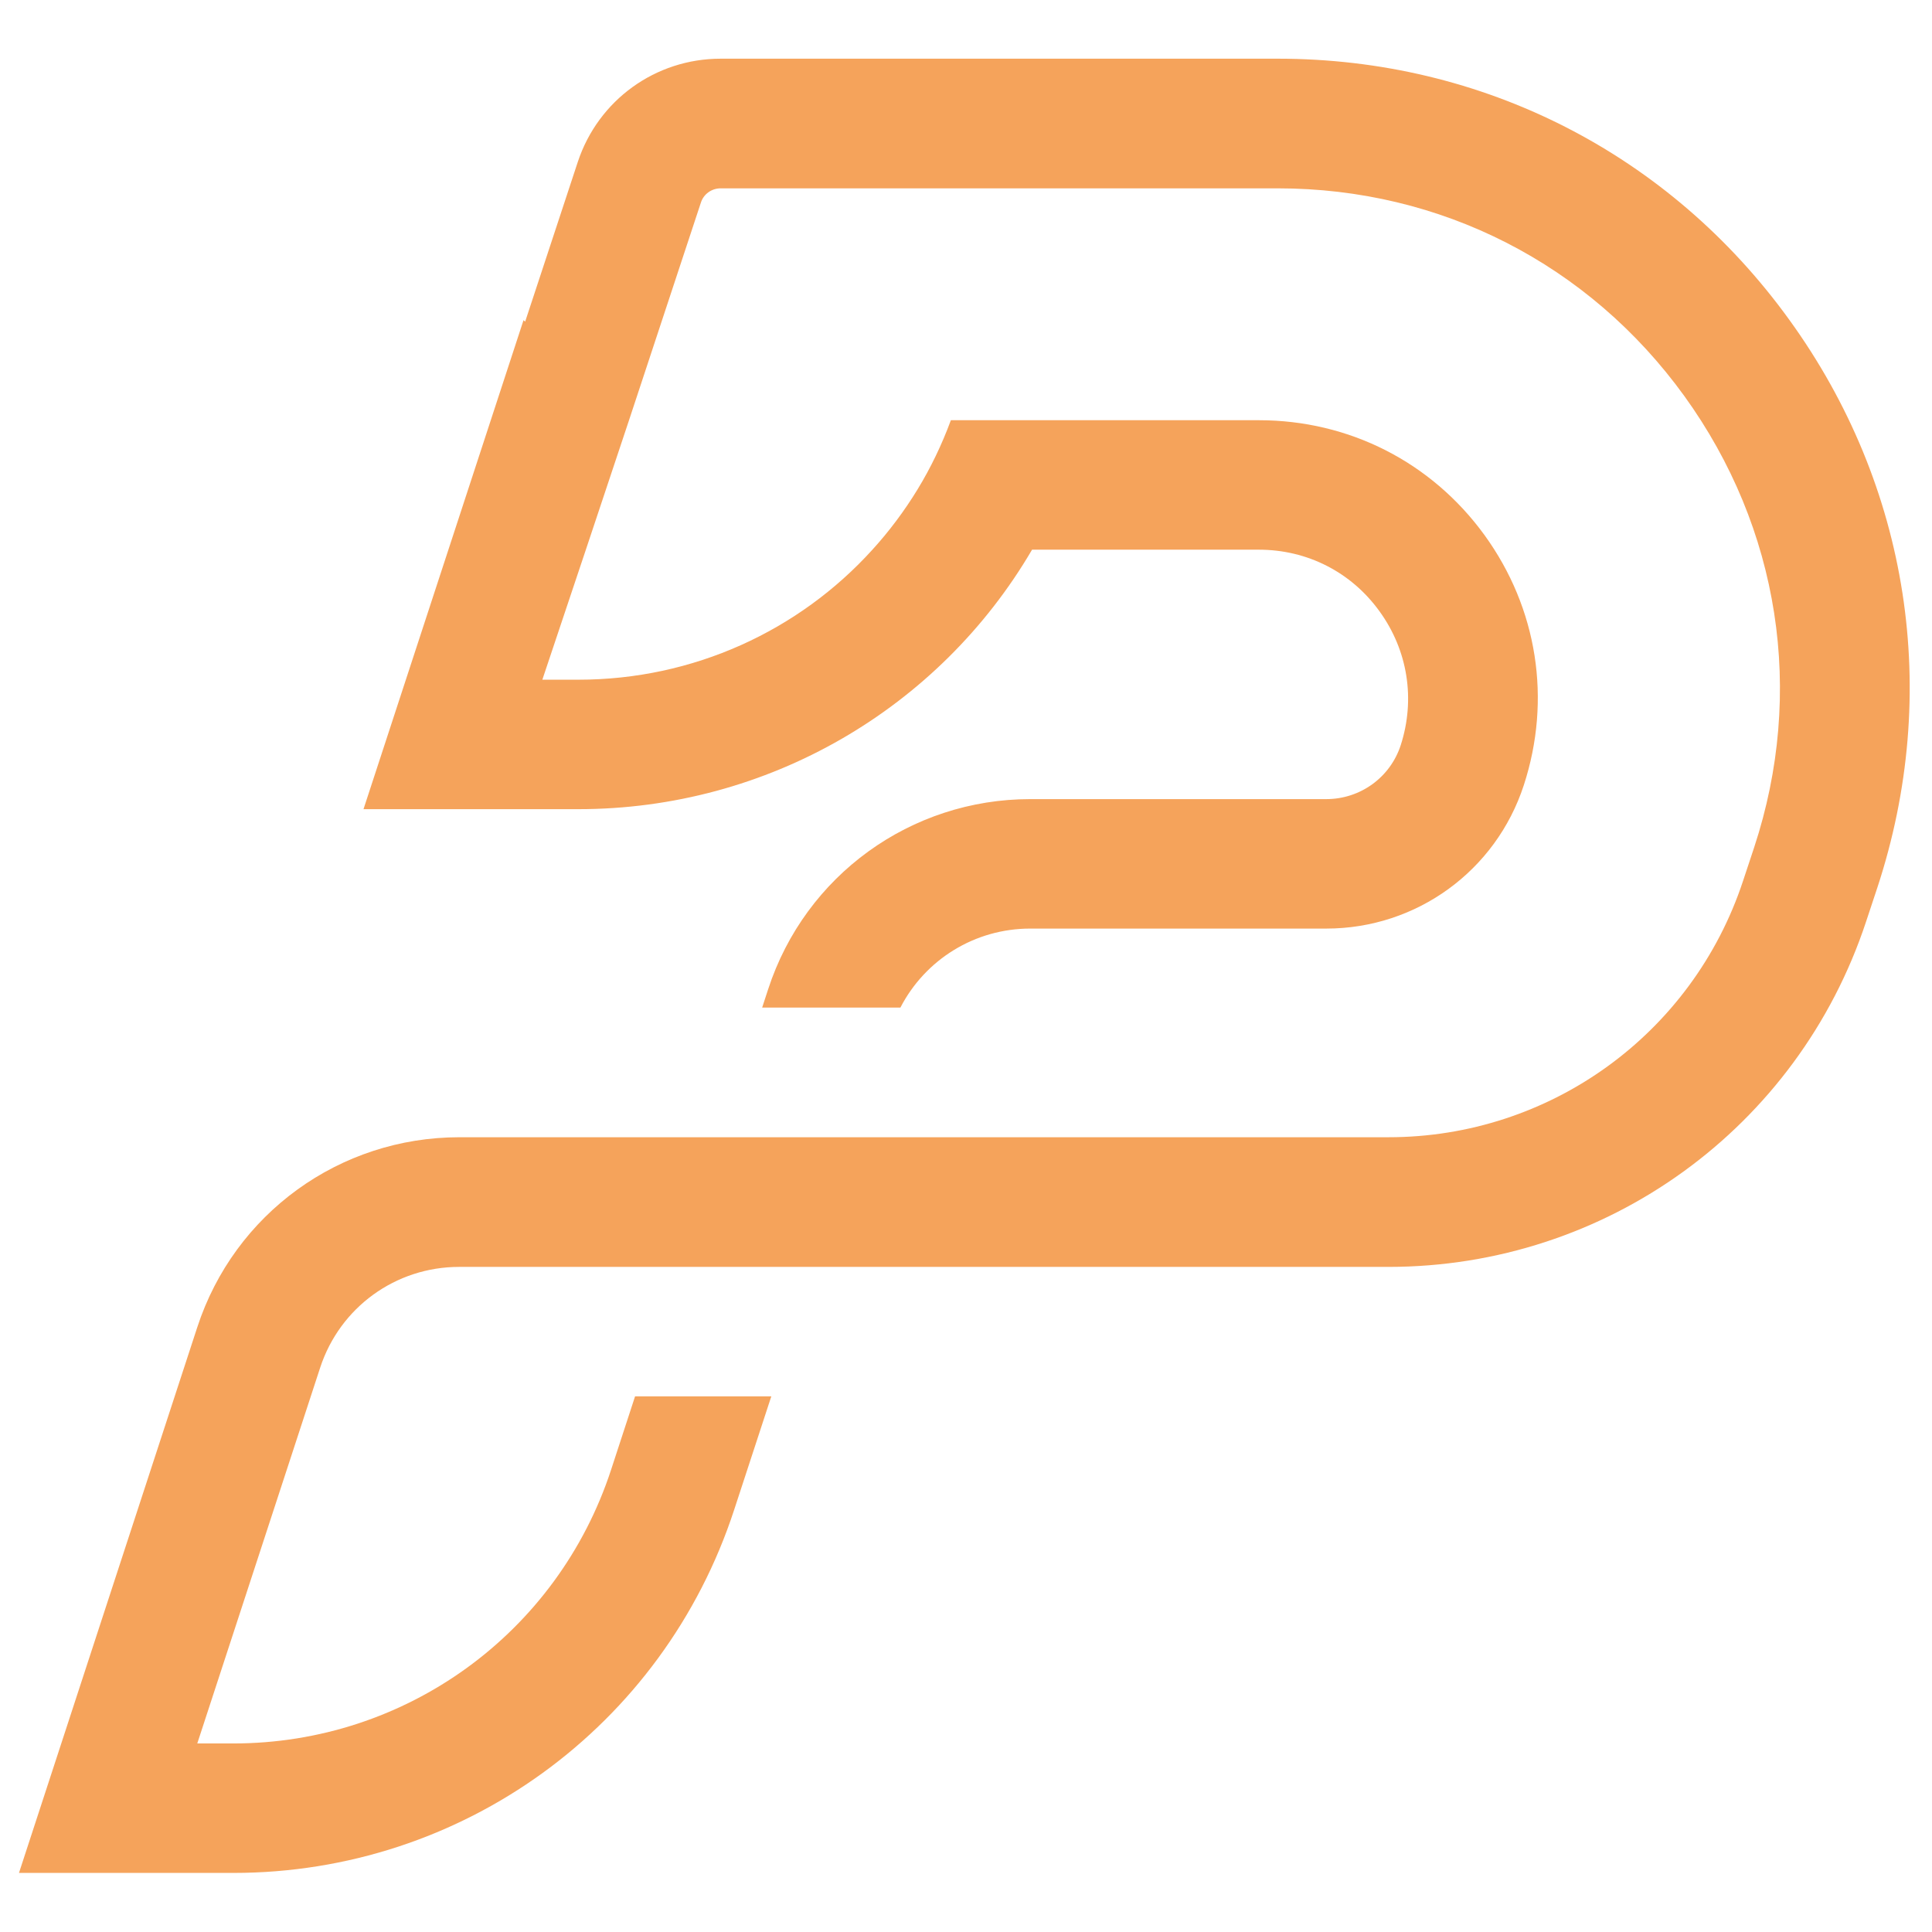 <?xml version="1.0" encoding="UTF-8" standalone="no"?>
<!-- Generator: Adobe Illustrator 28.2.0, SVG Export Plug-In . SVG Version: 6.00 Build 0)  -->

<svg
   version="1.1"
   id="Layer_1"
   x="0px"
   y="0px"
   viewBox="0 0 500 500"
   style="enable-background:new 0 0 500 500;"
   xml:space="preserve"
   sodipodi:docname="PriviaIndividualFinal-01.svg"
   inkscape:version="1.4 (e7c3feb1, 2024-10-09)"
   xmlns:inkscape="http://www.inkscape.org/namespaces/inkscape"
   xmlns:sodipodi="http://sodipodi.sourceforge.net/DTD/sodipodi-0.dtd"
   xmlns="http://www.w3.org/2000/svg"
   xmlns:svg="http://www.w3.org/2000/svg"><defs
   id="defs7" /><sodipodi:namedview
   id="namedview7"
   pagecolor="#ffffff"
   bordercolor="#000000"
   borderopacity="0.25"
   inkscape:showpageshadow="2"
   inkscape:pageopacity="0.0"
   inkscape:pagecheckerboard="0"
   inkscape:deskcolor="#d1d1d1"
   showgrid="false"
   inkscape:zoom="1.0040496"
   inkscape:cx="229.07235"
   inkscape:cy="234.55017"
   inkscape:window-width="1512"
   inkscape:window-height="836"
   inkscape:window-x="0"
   inkscape:window-y="38"
   inkscape:window-maximized="1"
   inkscape:current-layer="g7" />
<style
   type="text/css"
   id="style1">
	.st0{fill:#FFFFFF;}
	.st1{fill:#F5A35B;}
</style>
<g
   id="g7">
	
	<path
   class="st1"
   d="M 463.076,82.771 C 432.03,39.799 383.758,15.189 330.705,15.189 H 186.503 c -16.848,0 -31.661,10.696 -36.962,26.692 L 135.911,83.244 v 0 L 135.484,82.864 94.073,209.414 h 55.561 c 49.124,0 93.421,-26.077 117.463,-67.156 h 58.684 c 12.495,0 23.9,5.774 31.236,15.949 7.335,10.127 9.323,22.763 5.49,34.642 -2.698,8.33 -10.459,13.961 -19.262,13.961 h -76.621 c -30.904,0 -58.211,19.734 -67.818,49.172 l -1.562,4.78 h 35.779 c 6.436,-12.447 19.261,-20.445 33.601,-20.445 h 76.621 c 23.332,0 43.872,-14.907 51.112,-37.103 7.241,-22.196 3.549,-45.812 -10.175,-64.742 -13.725,-18.883 -35.021,-29.72 -58.4,-29.72 h -79.697 c -2.319,6.294 -5.206,12.305 -8.614,17.889 -3.407,5.584 -7.335,10.837 -11.689,15.617 -19.025,21.013 -46.38,33.649 -76.1,33.649 h -9.324 l 11.264,-33.649 v 0 l 5.584,-16.753 5.585,-16.753 v 0 0 l 18.599,-56.318 c 0.71,-2.224 2.792,-3.691 5.111,-3.691 h 144.203 c 42.168,0 80.502,19.593 105.206,53.762 24.657,34.169 31.282,76.668 18.079,116.753 l -2.887,8.708 c -13.109,39.707 -50.024,66.351 -91.766,66.351 H 221.571 v 0 h -35.258 v 0 h -67.44 c -30.951,0 -58.211,19.736 -67.818,49.172 L 4.912,484.71 H 60.426 c 59.11,0 111.216,-37.766 129.579,-93.989 l 9.607,-29.342 h -35.258 l -6.2,18.978 c -13.866,42.357 -53.147,70.847 -97.776,70.847 h -9.323 l 31.803,-97.255 c 5.111,-15.618 19.546,-26.077 35.968,-26.077 h 37.53 v 0 h 93.185 v 0 h 109.796 c 56.318,0 105.964,-35.921 123.616,-89.399 l 2.887,-8.708 c 16.612,-50.45 8.33,-104.023 -22.764,-146.995 z"
   id="path7"
   style="stroke-width:4.733" />
</g>
</svg>
